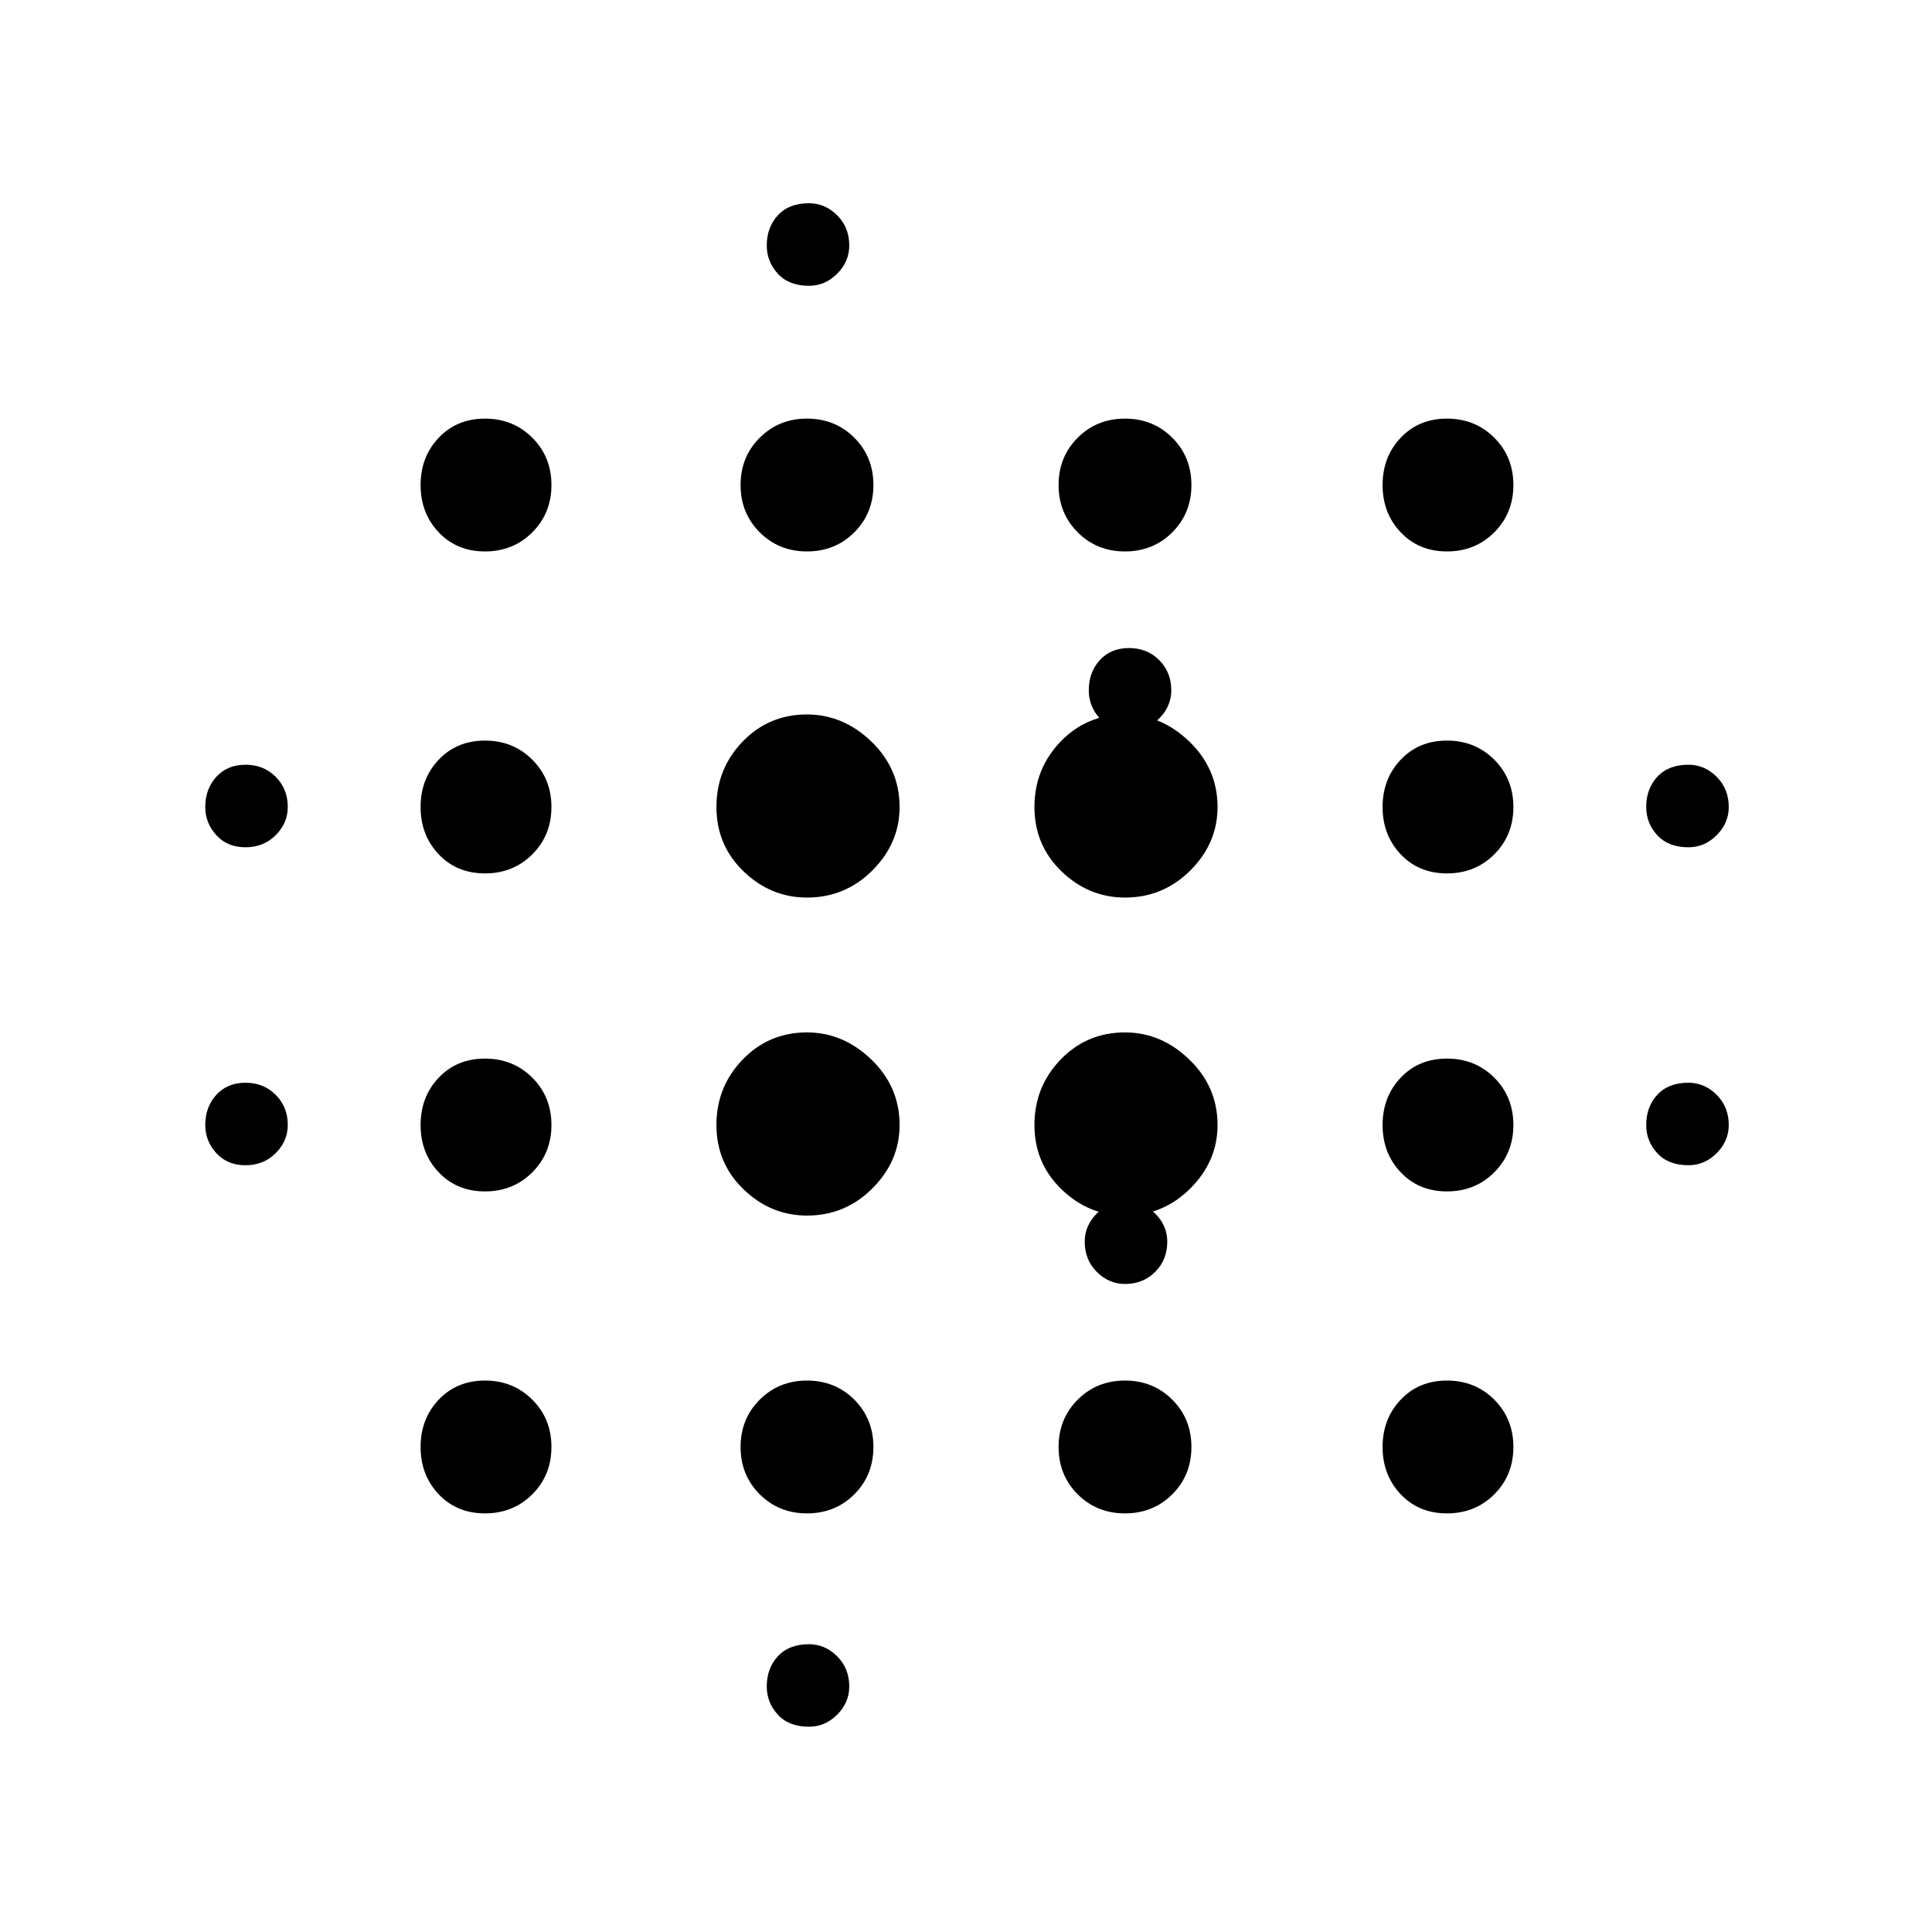 <svg xmlns="http://www.w3.org/2000/svg" height="40" width="40"><path d="M5.083 24.125q-.375 0-.604-.25-.229-.25-.229-.583 0-.375.229-.625t.604-.25q.375 0 .625.25t.25.625q0 .333-.25.583-.25.25-.625.25Zm0-6.583q-.375 0-.604-.25-.229-.25-.229-.584 0-.375.229-.625t.604-.25q.375 0 .625.25t.25.625q0 .334-.25.584-.25.25-.625.25Zm4.959 13.791q-.584 0-.959-.395-.375-.396-.375-.98 0-.583.375-.979t.959-.396q.583 0 .979.396t.396.979q0 .584-.396.98-.396.395-.979.395Zm0-6.666q-.584 0-.959-.396t-.375-.979q0-.584.375-.98.375-.395.959-.395.583 0 .979.395.396.396.396.98 0 .583-.396.979t-.979.396Zm0-6.584q-.584 0-.959-.395-.375-.396-.375-.98 0-.583.375-.979t.959-.396q.583 0 .979.396t.396.979q0 .584-.396.98-.396.395-.979.395Zm0-6.666q-.584 0-.959-.396t-.375-.979q0-.584.375-.979.375-.396.959-.396.583 0 .979.396.396.395.396.979 0 .583-.396.979t-.979.396Zm6.666 13.75q-.75 0-1.312-.542-.563-.542-.563-1.333 0-.792.542-1.354.542-.563 1.333-.563.75 0 1.334.563.583.562.583 1.354 0 .75-.563 1.312-.562.563-1.354.563Zm0-6.584q-.75 0-1.312-.541-.563-.542-.563-1.334 0-.791.542-1.354.542-.562 1.333-.562.75 0 1.334.562.583.563.583 1.354 0 .75-.563 1.313-.562.562-1.354.562Zm0 12.75q-.583 0-.979-.395-.396-.396-.396-.98 0-.583.396-.979t.979-.396q.584 0 .98.396.395.396.395.979 0 .584-.395.98-.396.395-.98.395Zm0-19.916q-.583 0-.979-.396t-.396-.979q0-.584.396-.979.396-.396.979-.396.584 0 .98.396.395.395.395.979 0 .583-.395.979-.396.396-.98.396Zm.042 24.333q-.417 0-.646-.25-.229-.25-.229-.583 0-.375.229-.625t.646-.25q.333 0 .583.25.25.25.25.625 0 .333-.25.583-.25.25-.583.25Zm0-29.833q-.417 0-.646-.25-.229-.25-.229-.584 0-.375.229-.625t.646-.25q.333 0 .583.25.25.25.25.625 0 .334-.25.584-.25.25-.583.25Zm6.542 19.25q-.75 0-1.313-.542-.562-.542-.562-1.333 0-.792.541-1.354.542-.563 1.334-.563.75 0 1.333.563.583.562.583 1.354 0 .75-.562 1.312-.563.563-1.354.563Zm0-6.584q-.75 0-1.313-.541-.562-.542-.562-1.334 0-.791.541-1.354.542-.562 1.334-.562.75 0 1.333.562.583.563.583 1.354 0 .75-.562 1.313-.563.562-1.354.562Zm0 12.75q-.584 0-.98-.395-.395-.396-.395-.98 0-.583.395-.979.396-.396.98-.396.583 0 .979.396t.396.979q0 .584-.396.98-.396.395-.979.395Zm0-19.916q-.584 0-.98-.396-.395-.396-.395-.979 0-.584.395-.979.396-.396.98-.396.583 0 .979.396.396.395.396.979 0 .583-.396.979t-.979.396Zm0 15.166q-.334 0-.584-.25-.25-.25-.25-.625 0-.333.25-.583.25-.25.584-.25.375 0 .625.25t.25.583q0 .375-.25.625t-.625.25Zm.083-11.458q-.375 0-.604-.25-.229-.25-.229-.583 0-.375.229-.625t.604-.25q.375 0 .625.25t.25.625q0 .333-.25.583-.25.25-.625.25Zm6.583 16.208q-.583 0-.958-.395-.375-.396-.375-.98 0-.583.375-.979t.958-.396q.584 0 .98.396.395.396.395.979 0 .584-.395.98-.396.395-.98.395Zm0-6.666q-.583 0-.958-.396t-.375-.979q0-.584.375-.98.375-.395.958-.395.584 0 .98.395.395.396.395.98 0 .583-.395.979-.396.396-.98.396Zm0-6.584q-.583 0-.958-.395-.375-.396-.375-.98 0-.583.375-.979t.958-.396q.584 0 .98.396.395.396.395.979 0 .584-.395.98-.396.395-.98.395Zm0-6.666q-.583 0-.958-.396t-.375-.979q0-.584.375-.979.375-.396.958-.396.584 0 .98.396.395.395.395.979 0 .583-.395.979-.396.396-.98.396Zm5 12.708q-.416 0-.646-.25-.229-.25-.229-.583 0-.375.229-.625.23-.25.646-.25.334 0 .584.25.25.25.25.625 0 .333-.25.583-.25.25-.584.25Zm0-6.583q-.416 0-.646-.25-.229-.25-.229-.584 0-.375.229-.625.23-.25.646-.25.334 0 .584.25.25.25.25.625 0 .334-.25.584-.25.25-.584.25Z"/></svg>